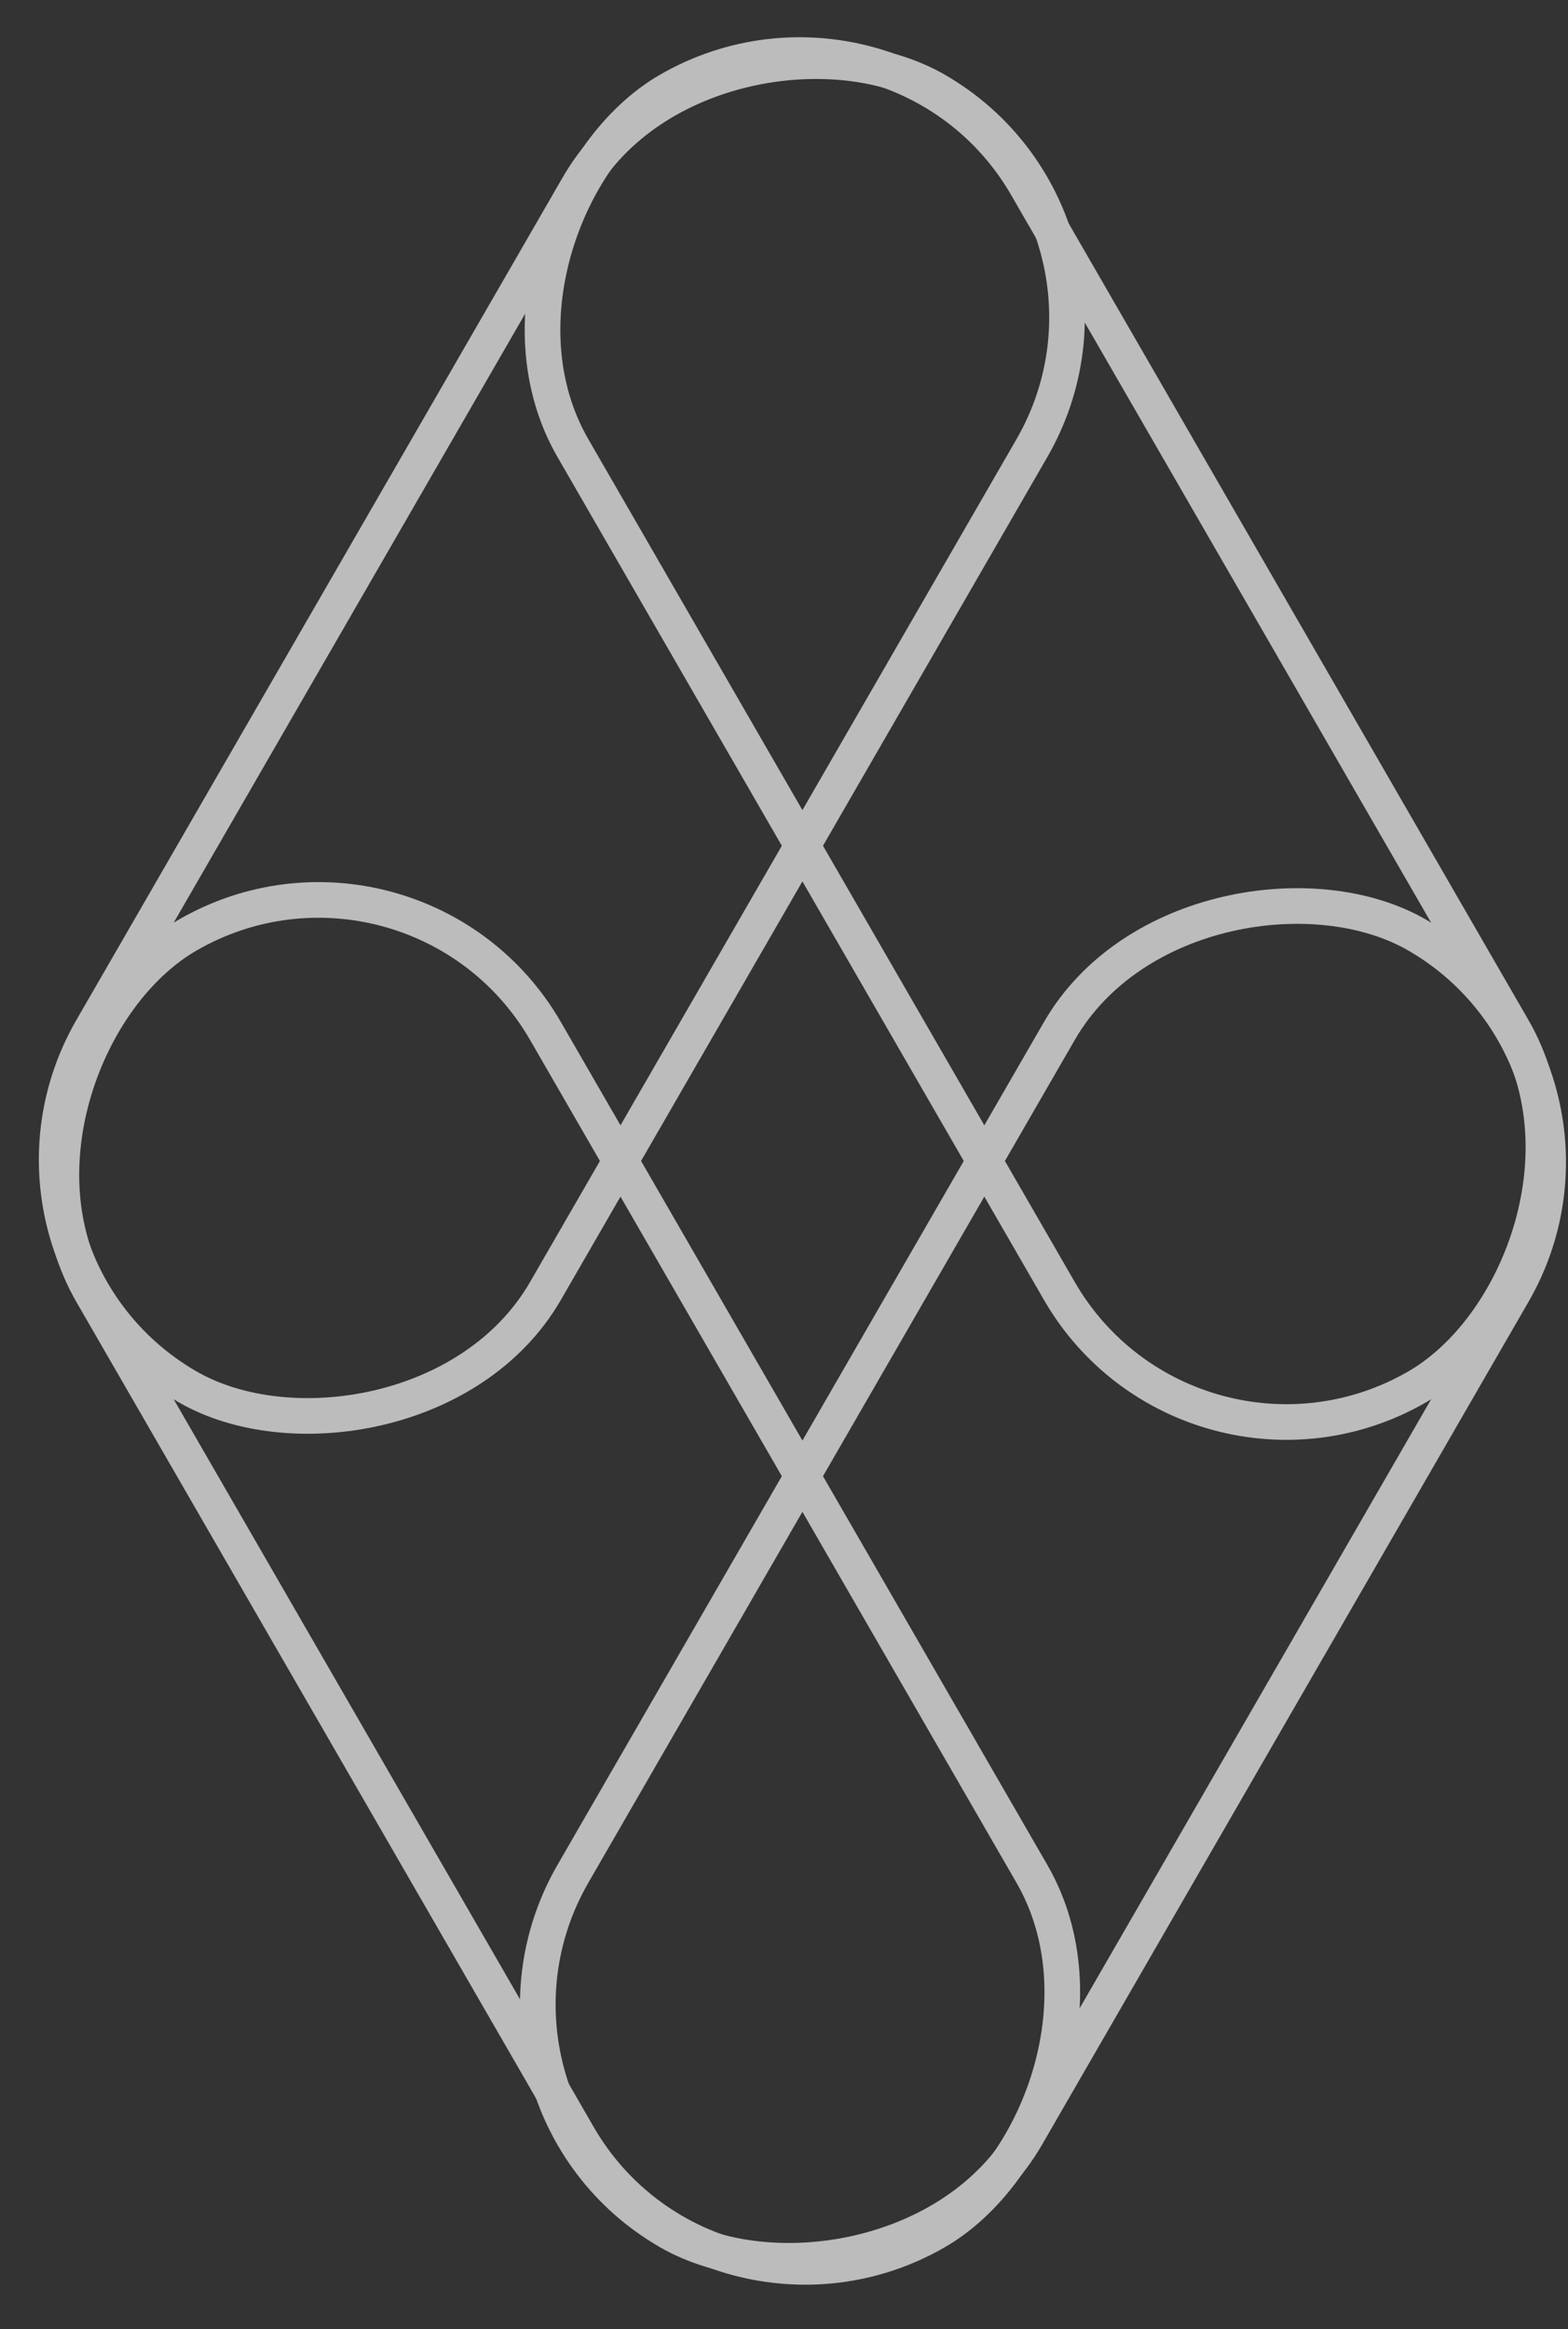 <?xml version="1.0" encoding="UTF-8"?>
<svg width="33px" height="49px" viewBox="0 0 33 49" version="1.1" xmlns="http://www.w3.org/2000/svg" xmlns:xlink="http://www.w3.org/1999/xlink">
    <rect x="0" y="0" width="33" height="49" fill="#333333" stroke="none"/>
    <!-- Generator: Sketch 60 (88103) - https://sketch.com -->
    <title>Group 4@1.5x</title>
    <desc>Created with Sketch.</desc>
    <g id="Welcome" stroke="none" stroke-width="1" fill="none" fill-rule="evenodd" opacity="0.668">
        <g id="Desktop" transform="translate(-22, -8)" stroke="#FFFFFF" stroke-width="0.75">
            <g id="Group-4" transform="translate(21, 7)">
                <rect id="Rectangle" transform="translate(22.95, 16.538) rotate(60) translate(-22.95, -16.538) " x="7.2" y="11.025" width="31.5" height="11.025" rx="5.513"></rect>
                <rect id="Rectangle" transform="translate(12.825, 16.538) rotate(-60) translate(-12.825, -16.538) " x="-2.925" y="11.025" width="31.5" height="11.025" rx="5.513"></rect>
                <rect id="Rectangle" transform="translate(22.95, 34.312) rotate(-60) translate(-22.95, -34.312) " x="7.2" y="28.8" width="31.5" height="11.025" rx="5.513"></rect>
                <rect id="Rectangle" transform="translate(12.825, 34.312) rotate(60) translate(-12.825, -34.312) " x="-2.925" y="28.8" width="31.5" height="11.025" rx="5.513"></rect>
            </g>
        </g>
    </g>
</svg>
